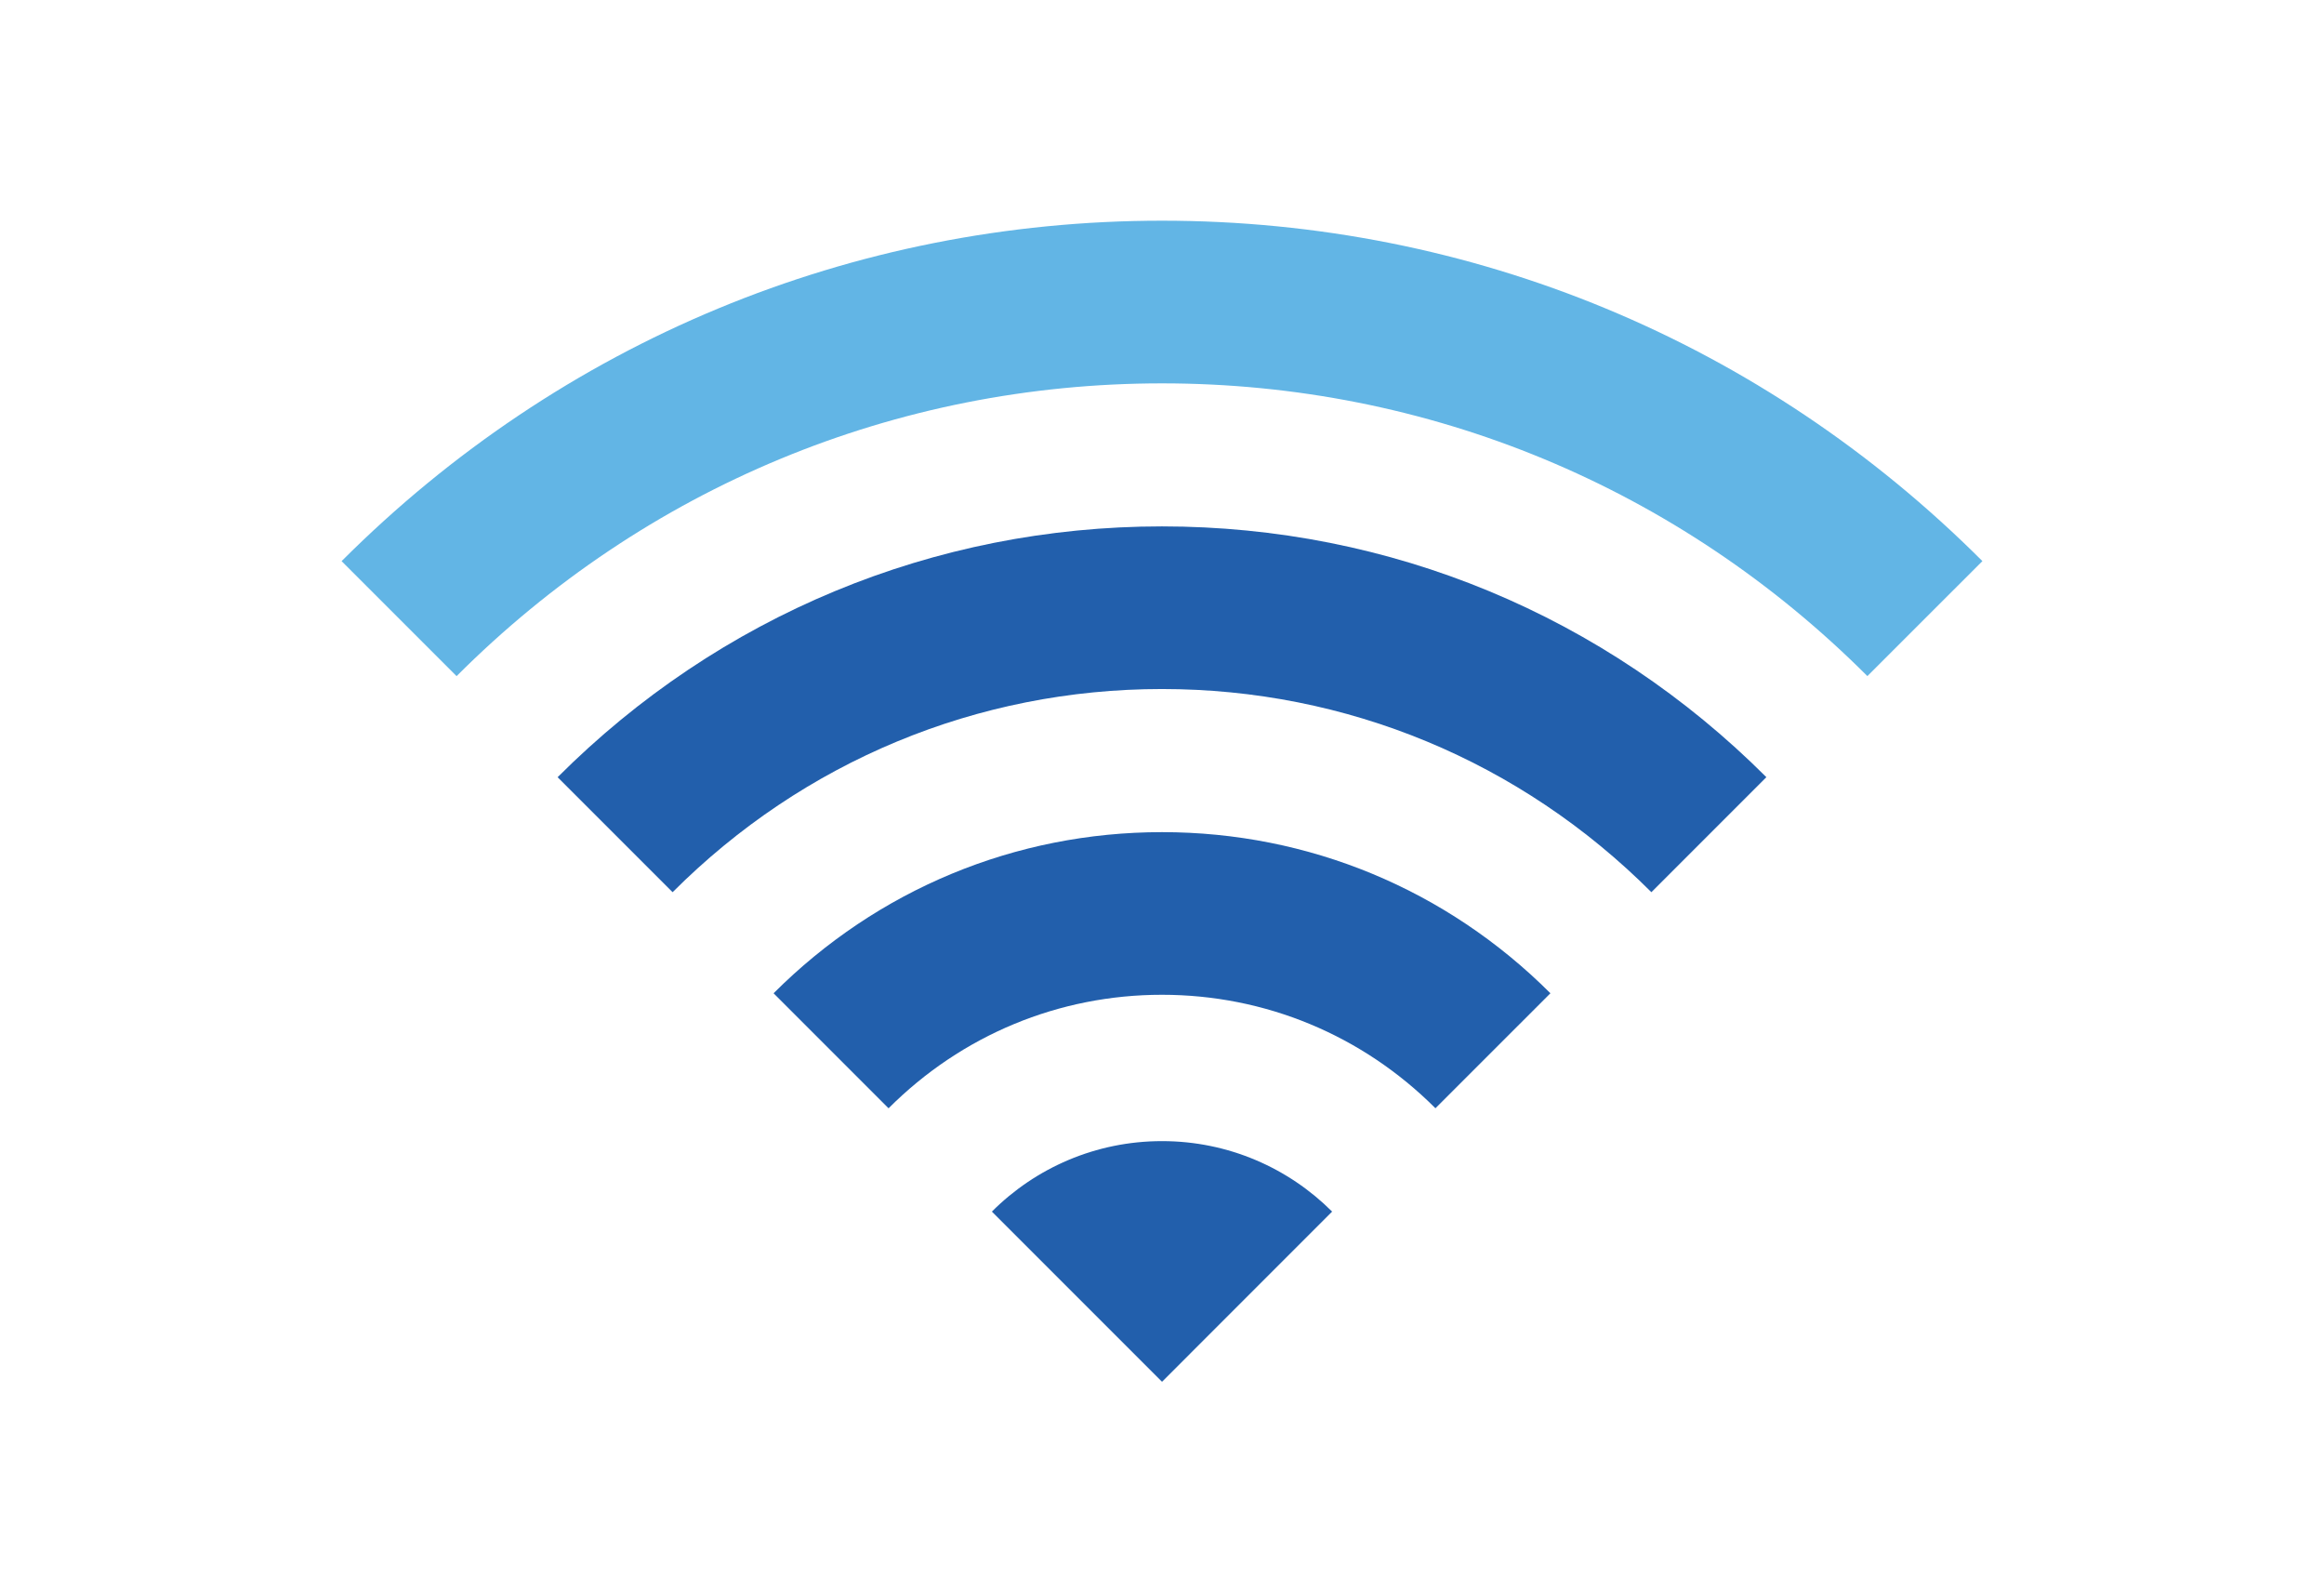 <?xml version="1.0" encoding="utf-8"?>
<!-- Generator: Adobe Illustrator 15.1.0, SVG Export Plug-In . SVG Version: 6.00 Build 0)  -->
<!DOCTYPE svg PUBLIC "-//W3C//DTD SVG 1.1//EN" "http://www.w3.org/Graphics/SVG/1.1/DTD/svg11.dtd">
<svg version="1.1" id="Layer_1" xmlns="http://www.w3.org/2000/svg" xmlns:xlink="http://www.w3.org/1999/xlink" x="0px" y="0px"
	 width="142.048px" height="96.429px" viewBox="0 0 142.048 96.429" enable-background="new 0 0 142.048 96.429"
	 xml:space="preserve">
<g>
	<path fill="#62B5E5" d="M27.907,41.314l-7.028-7.026c13.415-13.416,31.224-20.803,50.147-20.803
		c18.919,0,36.728,7.388,50.143,20.801l-7.031,7.026C102.603,29.776,87.29,23.425,71.026,23.425
		C54.754,23.425,39.442,29.776,27.907,41.314L27.907,41.314z M27.907,41.314"/>
	<path fill="#225FAC" d="M41.111,54.517l-7.028-7.026c9.88-9.884,23.001-15.326,36.939-15.326c13.941,0,27.059,5.442,36.943,15.324
		l-7.028,7.028c-8.004-8.006-18.625-12.415-29.915-12.415C59.736,42.102,49.111,46.511,41.111,54.517L41.111,54.517z M41.111,54.517
		"/>
	<path fill="#225FAC" d="M54.311,67.721l-7.028-7.028c6.35-6.348,14.779-9.846,23.743-9.846c8.953,0,17.386,3.498,23.739,9.846
		l-7.028,7.026c-4.473-4.473-10.41-6.934-16.711-6.934C64.718,60.783,58.784,63.246,54.311,67.721L54.311,67.721z M54.311,67.721"/>
	<path fill="#225FAC" d="M71.026,69.727c-4.061,0-7.741,1.646-10.4,4.307l10.4,10.398l10.396-10.398
		C78.76,71.373,75.083,69.727,71.026,69.727L71.026,69.727z M71.026,69.727"/>
</g>
</svg>

